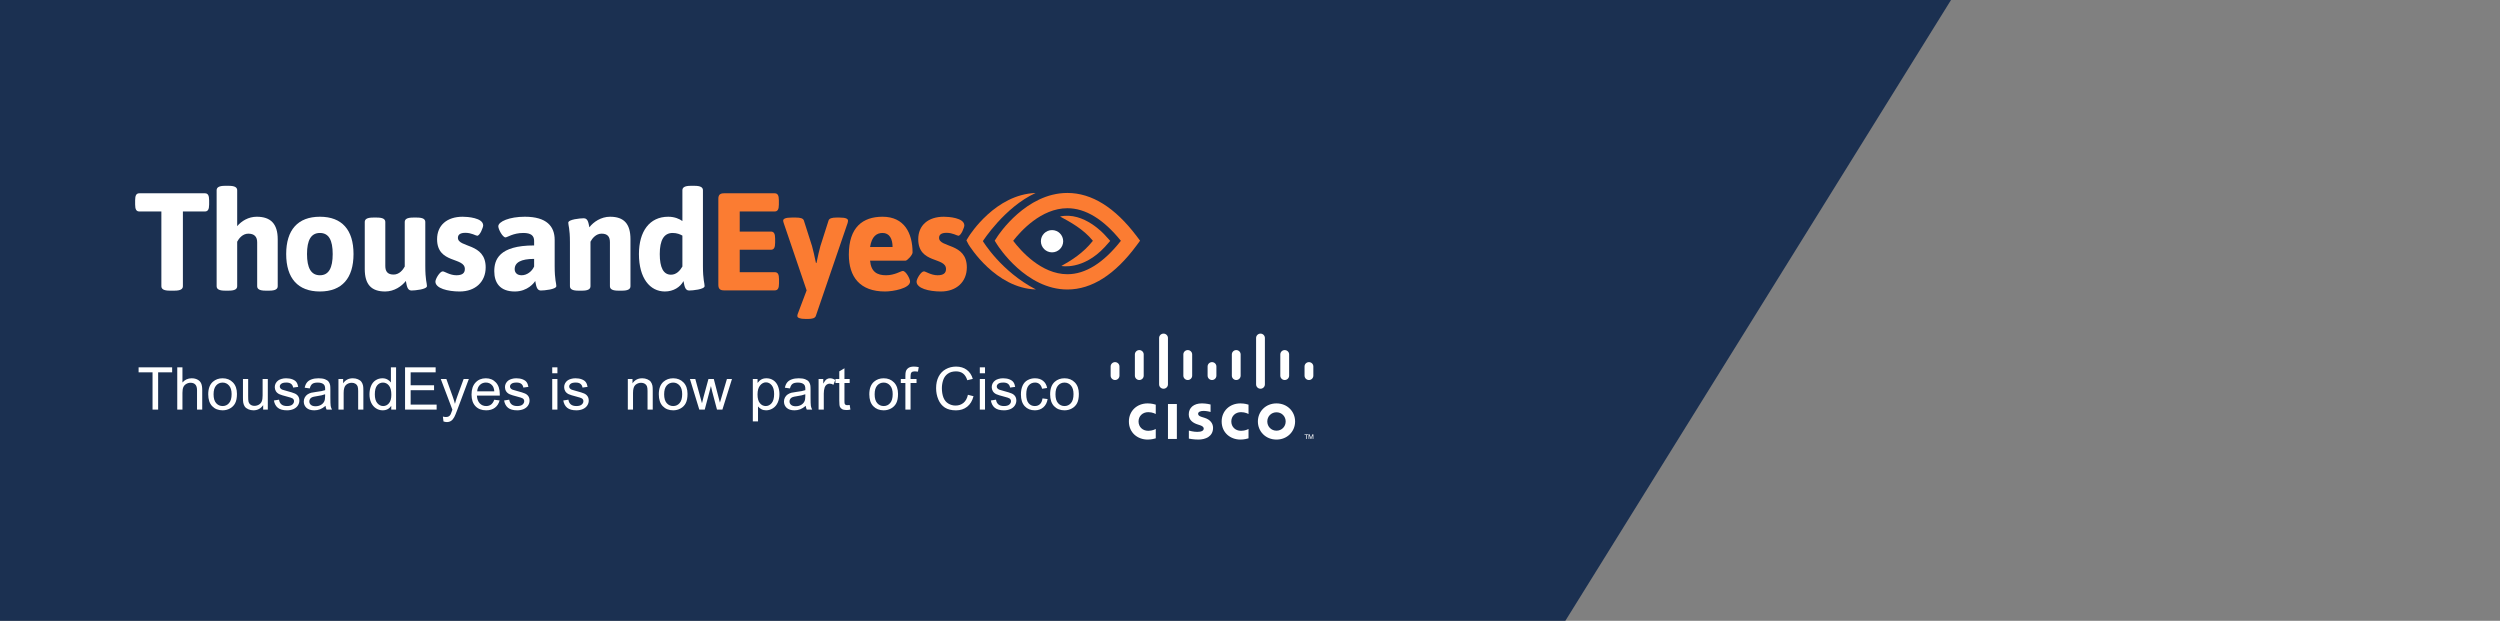 <svg width="592" height="147" viewBox="0 0 592 147" fill="none" xmlns="http://www.w3.org/2000/svg">
<rect x="0" y="0" width="592" height="147" fill="#808080" stroke="none"/>
<g clip-path="url(#clip0)">
<path d="M462 0H-10V181H349.557L462 0Z" fill="#1B3051"/>
<path fill-rule="evenodd" clip-rule="evenodd" d="M251.327 62.984C253.681 61.679 256.497 59.941 258.797 57.023C256.519 54.202 253.358 52.547 251.023 51.27C256.664 50.03 261.579 55.594 261.579 55.594L262.899 57.043L261.596 58.511C256.446 64.052 251.327 62.984 251.327 62.984" fill="#FB7C32"/>
<path fill-rule="evenodd" clip-rule="evenodd" d="M251.762 57.122C251.762 58.578 250.58 59.758 249.123 59.758C247.665 59.758 246.483 58.578 246.483 57.122C246.483 55.666 247.665 54.486 249.123 54.486C250.58 54.486 251.762 55.666 251.762 57.122" fill="white"/>
<path fill-rule="evenodd" clip-rule="evenodd" d="M239.923 57.022C241.675 59.335 246.558 64.936 252.758 64.936C257.028 64.936 261.287 62.275 265.428 57.023C261.29 51.901 257.031 49.306 252.758 49.306C246.563 49.306 241.685 54.754 239.923 57.022M252.758 68.553C242.978 68.553 236.439 58.408 236.164 57.975L235.546 56.998L236.175 56.026C236.449 55.605 242.992 45.69 252.758 45.69C258.519 45.69 264.038 49.132 269.159 55.921L269.97 56.997L269.17 58.081C264.049 65.029 258.527 68.553 252.758 68.553" fill="#FB7C32"/>
<path fill-rule="evenodd" clip-rule="evenodd" d="M245.308 68.545C235.772 68.251 229.622 58.326 229.353 57.9L228.845 56.911L229.438 55.951C229.707 55.536 235.749 46.037 245.23 45.699C237.867 49.074 232.747 57.096 232.747 57.096C232.747 57.096 237.042 64.292 245.308 68.545" fill="#FB7C32"/>
<path fill-rule="evenodd" clip-rule="evenodd" d="M218.788 64.261C219.215 64.261 220.465 65.181 222.01 65.181C223.391 65.181 224.015 64.689 224.015 63.703C224.015 60.814 217.44 62.521 217.44 56.644C217.44 53.359 219.775 51.323 223.49 51.323C224.574 51.323 228.354 51.552 228.354 53.392C228.354 53.818 227.599 55.822 226.941 55.822C226.612 55.822 225.626 55.132 224.146 55.132C223.029 55.132 222.372 55.494 222.372 56.314C222.372 58.712 228.946 57.464 228.946 63.309C228.946 66.758 226.481 69.024 222.799 69.024C219.939 69.024 217.045 68.268 217.045 66.691C217.045 66.034 218.097 64.261 218.788 64.261" fill="#FB7C32"/>
<path fill-rule="evenodd" clip-rule="evenodd" d="M170.103 47.086C170.103 46.166 170.498 45.773 171.419 45.773H183.452C184.141 45.773 184.437 46.265 184.437 47.415V48.432C184.437 49.582 184.141 50.075 183.452 50.075H175.167V54.836H182.564C183.254 54.836 183.55 55.329 183.55 56.478V57.496C183.55 58.646 183.254 59.138 182.564 59.138H175.167V64.458H183.484C184.175 64.458 184.471 64.951 184.471 66.1V67.118C184.471 68.268 184.175 68.76 183.484 68.76H171.419C170.498 68.76 170.103 68.366 170.103 67.446V47.086Z" fill="#FB7C32"/>
<path fill-rule="evenodd" clip-rule="evenodd" d="M185.587 52.833C185.521 52.604 185.454 52.406 185.454 52.242C185.454 51.782 186.079 51.52 187.46 51.52H188.513C189.466 51.52 190.189 51.684 190.354 52.21L192.293 58.285C192.523 59.04 192.918 60.846 193.214 62.258H193.345C193.642 60.846 194.036 59.008 194.266 58.285L196.205 52.21C196.37 51.684 197.093 51.52 198.047 51.52H198.835C200.216 51.52 200.808 51.782 200.808 52.242C200.808 52.406 200.775 52.604 200.709 52.833L193.181 74.836C192.983 75.362 192.293 75.525 191.34 75.525H190.781C189.434 75.525 188.808 75.263 188.808 74.836C188.808 74.671 188.842 74.475 188.939 74.244L191.011 68.76L185.587 52.833Z" fill="#FB7C32"/>
<path fill-rule="evenodd" clip-rule="evenodd" d="M211.36 58.482C211.36 56.578 210.637 55.165 208.993 55.165C207.612 55.165 206.429 55.953 206.035 58.482H211.36ZM208.993 51.322C214.154 51.322 216.095 55.231 216.095 59.796C216.095 60.354 214.845 61.733 214.418 61.733H206.035C206.264 64.36 207.679 65.181 209.815 65.181C211.887 65.181 213.332 64.163 213.793 64.163C214.516 64.163 215.503 66.002 215.503 66.659C215.503 68.3 211.426 69.024 209.585 69.024C203.634 69.024 201.005 65.575 201.005 60.288C201.005 53.819 204.292 51.322 208.993 51.322V51.322Z" fill="#FB7C32"/>
<path fill-rule="evenodd" clip-rule="evenodd" d="M161.591 63.112V55.79C161.065 55.493 160.309 55.165 159.289 55.165C157.218 55.165 156.232 56.873 156.232 60.157C156.232 63.342 157.086 65.05 158.894 65.05C160.144 65.05 160.998 64.13 161.591 63.112M151.3 60.157C151.3 54.804 153.799 51.323 158.237 51.323C159.782 51.323 160.9 51.848 161.591 52.341V45.05C161.591 44.361 162.182 44.001 163.562 44.001H164.483C165.864 44.001 166.456 44.361 166.456 45.05V62.98C166.456 66.364 166.851 67.053 166.851 67.743C166.851 68.531 163.99 68.794 163.168 68.794C162.116 68.794 162.05 67.415 161.853 66.56C161.097 67.973 159.486 69.023 157.448 69.023C153.898 69.023 151.3 65.871 151.3 60.157" fill="white"/>
<path fill-rule="evenodd" clip-rule="evenodd" d="M134.961 57.365C134.961 54.081 134.567 53.391 134.567 52.736C134.567 51.947 137.428 51.684 138.249 51.684C139.301 51.684 139.367 52.997 139.564 53.819C140.518 52.571 142.326 51.323 144.463 51.323C147.75 51.323 149.295 52.997 149.295 56.643V67.776C149.295 68.465 148.703 68.827 147.322 68.827H146.403C145.022 68.827 144.43 68.465 144.43 67.776V57.365C144.43 56.084 143.904 55.329 142.458 55.329C141.109 55.329 140.222 56.478 139.827 57.234V67.776C139.827 68.465 139.235 68.827 137.854 68.827H136.934C135.554 68.827 134.961 68.465 134.961 67.776V57.365Z" fill="white"/>
<path fill-rule="evenodd" clip-rule="evenodd" d="M123.522 65.181C124.77 65.181 125.955 64.294 126.48 63.113V61.306C123.357 61.306 121.878 62.159 121.878 63.736C121.878 64.557 122.437 65.181 123.522 65.181M126.48 58.121V57.037C126.48 55.789 125.725 55.165 123.916 55.165C121.517 55.165 120.102 56.216 119.708 56.216C119.018 56.216 117.998 54.279 117.998 53.588C117.998 52.472 120.629 51.322 124.278 51.322C129.473 51.322 131.346 53.622 131.346 56.807V62.98C131.346 66.363 131.741 67.053 131.741 67.742C131.741 68.53 128.881 68.793 128.059 68.793C127.007 68.793 126.941 67.414 126.743 66.527C126.513 66.954 124.935 69.024 121.911 69.024C118.36 69.024 117.045 66.921 117.045 64.229C117.045 61.536 118.13 58.121 126.48 58.121" fill="white"/>
<path fill-rule="evenodd" clip-rule="evenodd" d="M104.85 64.261C105.278 64.261 106.526 65.181 108.071 65.181C109.452 65.181 110.077 64.689 110.077 63.703C110.077 60.814 103.502 62.521 103.502 56.644C103.502 53.359 105.836 51.323 109.551 51.323C110.635 51.323 114.417 51.552 114.417 53.392C114.417 53.818 113.66 55.822 113.003 55.822C112.674 55.822 111.687 55.132 110.209 55.132C109.09 55.132 108.434 55.494 108.434 56.314C108.434 58.712 115.008 57.464 115.008 63.309C115.008 66.758 112.543 69.024 108.86 69.024C106.001 69.024 103.107 68.268 103.107 66.691C103.107 66.034 104.159 64.261 104.85 64.261" fill="white"/>
<path fill-rule="evenodd" clip-rule="evenodd" d="M86.375 52.571C86.375 51.88 86.967 51.52 88.348 51.52H89.267C90.648 51.52 91.24 51.88 91.24 52.571V62.98C91.24 64.261 91.766 65.017 93.213 65.017C94.561 65.017 95.448 63.867 95.843 63.112V52.571C95.843 51.88 96.435 51.52 97.816 51.52H98.736C100.117 51.52 100.709 51.88 100.709 52.571V62.98C100.709 66.363 101.103 67.053 101.103 67.742C101.103 68.53 98.244 68.793 97.42 68.793C96.37 68.793 96.303 67.414 96.106 66.527C95.153 67.775 93.344 69.024 91.207 69.024C87.92 69.024 86.375 67.348 86.375 63.703V52.571Z" fill="white"/>
<path fill-rule="evenodd" clip-rule="evenodd" d="M78.782 60.157C78.782 56.873 77.861 55.166 75.757 55.166C73.653 55.166 72.7 56.873 72.7 60.157C72.7 63.44 73.653 65.181 75.757 65.181C77.861 65.181 78.782 63.44 78.782 60.157M75.757 51.323C80.985 51.323 83.713 54.442 83.713 60.157C83.713 65.871 80.985 69.024 75.757 69.024C70.53 69.024 67.769 65.871 67.769 60.157C67.769 54.442 70.53 51.323 75.757 51.323" fill="white"/>
<path fill-rule="evenodd" clip-rule="evenodd" d="M51.299 45.051C51.299 44.362 51.891 44 53.272 44H54.192C55.573 44 56.165 44.362 56.165 45.051V53.556C57.184 52.341 58.828 51.323 60.801 51.323C64.088 51.323 65.764 52.998 65.764 56.644V67.776C65.764 68.465 65.172 68.826 63.792 68.826H62.871C61.491 68.826 60.898 68.465 60.898 67.776V57.365C60.898 56.084 60.242 55.33 58.794 55.33C57.447 55.33 56.559 56.479 56.165 57.234V67.776C56.165 68.465 55.573 68.826 54.192 68.826H53.272C51.891 68.826 51.299 68.465 51.299 67.776V45.051Z" fill="white"/>
<path fill-rule="evenodd" clip-rule="evenodd" d="M38.213 50.075H32.986C32.295 50.075 32 49.582 32 48.432V47.415C32 46.265 32.295 45.773 32.986 45.773H48.536C49.227 45.773 49.522 46.265 49.522 47.415V48.432C49.522 49.582 49.227 50.075 48.536 50.075H43.309V67.775C43.309 68.464 42.718 68.826 41.337 68.826H40.186C38.805 68.826 38.213 68.464 38.213 67.775V50.075Z" fill="white"/>
<path d="M36.122 97V88.161H32.82V86.978H40.764V88.161H37.448V97H36.122ZM41.974 97V86.978H43.204V90.574C43.778 89.909 44.503 89.576 45.378 89.576C45.916 89.576 46.383 89.683 46.779 89.897C47.176 90.107 47.458 90.399 47.627 90.772C47.8 91.146 47.887 91.689 47.887 92.399V97H46.656V92.399C46.656 91.784 46.522 91.338 46.253 91.06C45.989 90.777 45.613 90.636 45.125 90.636C44.76 90.636 44.416 90.731 44.093 90.923C43.774 91.11 43.546 91.365 43.409 91.689C43.273 92.012 43.204 92.459 43.204 93.028V97H41.974ZM49.309 93.37C49.309 92.026 49.682 91.03 50.43 90.383C51.054 89.845 51.815 89.576 52.713 89.576C53.711 89.576 54.527 89.904 55.16 90.561C55.794 91.212 56.11 92.115 56.11 93.268C56.11 94.202 55.969 94.938 55.687 95.476C55.408 96.009 55.001 96.424 54.463 96.72C53.93 97.016 53.346 97.164 52.713 97.164C51.697 97.164 50.874 96.838 50.245 96.186C49.621 95.535 49.309 94.596 49.309 93.37ZM50.573 93.37C50.573 94.3 50.776 94.997 51.182 95.462C51.587 95.922 52.098 96.152 52.713 96.152C53.324 96.152 53.832 95.92 54.237 95.455C54.643 94.99 54.846 94.282 54.846 93.329C54.846 92.431 54.641 91.752 54.23 91.292C53.825 90.827 53.319 90.595 52.713 90.595C52.098 90.595 51.587 90.825 51.182 91.285C50.776 91.745 50.573 92.44 50.573 93.37ZM62.317 97V95.934C61.752 96.754 60.984 97.164 60.014 97.164C59.585 97.164 59.184 97.082 58.81 96.918C58.441 96.754 58.166 96.549 57.983 96.303C57.806 96.052 57.68 95.747 57.607 95.387C57.557 95.145 57.532 94.762 57.532 94.238V89.74H58.763V93.767C58.763 94.409 58.788 94.842 58.838 95.065C58.915 95.389 59.079 95.644 59.33 95.831C59.581 96.013 59.891 96.105 60.26 96.105C60.629 96.105 60.975 96.011 61.299 95.824C61.622 95.633 61.85 95.375 61.982 95.052C62.119 94.724 62.188 94.25 62.188 93.63V89.74H63.418V97H62.317ZM64.86 94.833L66.077 94.642C66.145 95.129 66.335 95.503 66.644 95.763C66.959 96.022 67.397 96.152 67.957 96.152C68.522 96.152 68.941 96.038 69.215 95.811C69.488 95.578 69.625 95.307 69.625 94.997C69.625 94.719 69.504 94.5 69.263 94.341C69.094 94.231 68.675 94.092 68.005 93.924C67.103 93.696 66.476 93.5 66.125 93.336C65.779 93.167 65.514 92.937 65.332 92.645C65.154 92.349 65.065 92.023 65.065 91.668C65.065 91.344 65.138 91.046 65.284 90.772C65.435 90.495 65.637 90.264 65.893 90.082C66.084 89.941 66.344 89.822 66.672 89.727C67.005 89.626 67.36 89.576 67.738 89.576C68.308 89.576 68.807 89.658 69.235 89.822C69.668 89.986 69.987 90.21 70.192 90.492C70.397 90.77 70.539 91.144 70.616 91.613L69.413 91.777C69.358 91.404 69.199 91.112 68.935 90.902C68.675 90.693 68.306 90.588 67.827 90.588C67.262 90.588 66.859 90.681 66.617 90.868C66.376 91.055 66.255 91.274 66.255 91.524C66.255 91.684 66.305 91.828 66.405 91.955C66.505 92.087 66.663 92.197 66.877 92.283C67 92.329 67.362 92.434 67.964 92.598C68.834 92.83 69.44 93.022 69.782 93.172C70.129 93.318 70.4 93.532 70.596 93.814C70.792 94.097 70.89 94.448 70.89 94.867C70.89 95.277 70.769 95.665 70.527 96.029C70.29 96.389 69.946 96.67 69.495 96.87C69.044 97.066 68.534 97.164 67.964 97.164C67.02 97.164 66.3 96.968 65.804 96.576C65.311 96.184 64.997 95.603 64.86 94.833ZM77.09 96.105C76.634 96.492 76.194 96.765 75.77 96.925C75.351 97.084 74.9 97.164 74.417 97.164C73.62 97.164 73.007 96.97 72.578 96.583C72.15 96.191 71.936 95.692 71.936 95.086C71.936 94.731 72.015 94.407 72.175 94.115C72.339 93.819 72.551 93.582 72.811 93.404C73.075 93.227 73.371 93.092 73.699 93.001C73.941 92.937 74.305 92.876 74.793 92.816C75.787 92.698 76.518 92.557 76.987 92.393C76.992 92.224 76.994 92.117 76.994 92.071C76.994 91.57 76.878 91.217 76.645 91.012C76.331 90.734 75.864 90.595 75.244 90.595C74.665 90.595 74.237 90.697 73.959 90.902C73.686 91.103 73.483 91.461 73.351 91.976L72.147 91.811C72.257 91.296 72.437 90.882 72.688 90.567C72.938 90.248 73.3 90.005 73.774 89.836C74.248 89.663 74.797 89.576 75.422 89.576C76.042 89.576 76.545 89.649 76.933 89.795C77.32 89.941 77.605 90.125 77.787 90.349C77.969 90.567 78.097 90.845 78.17 91.183C78.211 91.392 78.231 91.77 78.231 92.317V93.958C78.231 95.102 78.257 95.826 78.307 96.132C78.361 96.433 78.466 96.722 78.621 97H77.336C77.208 96.745 77.126 96.446 77.09 96.105ZM76.987 93.356C76.541 93.539 75.871 93.694 74.978 93.821C74.472 93.894 74.114 93.976 73.904 94.067C73.695 94.159 73.533 94.293 73.419 94.471C73.305 94.644 73.248 94.838 73.248 95.052C73.248 95.38 73.371 95.653 73.617 95.872C73.868 96.091 74.232 96.2 74.711 96.2C75.185 96.2 75.606 96.098 75.976 95.893C76.345 95.683 76.616 95.398 76.789 95.038C76.921 94.76 76.987 94.35 76.987 93.808V93.356ZM80.145 97V89.74H81.253V90.772C81.786 89.975 82.556 89.576 83.564 89.576C84.001 89.576 84.402 89.656 84.767 89.815C85.136 89.97 85.412 90.175 85.594 90.431C85.776 90.686 85.904 90.989 85.977 91.34C86.022 91.568 86.045 91.966 86.045 92.536V97H84.814V92.584C84.814 92.083 84.767 91.709 84.671 91.463C84.575 91.212 84.404 91.014 84.158 90.868C83.917 90.718 83.632 90.643 83.304 90.643C82.78 90.643 82.326 90.809 81.943 91.142C81.565 91.474 81.376 92.106 81.376 93.035V97H80.145ZM92.648 97V96.084C92.188 96.804 91.511 97.164 90.618 97.164C90.039 97.164 89.506 97.005 89.019 96.686C88.535 96.367 88.159 95.922 87.891 95.353C87.626 94.778 87.494 94.12 87.494 93.377C87.494 92.652 87.615 91.996 87.856 91.408C88.098 90.816 88.46 90.362 88.943 90.048C89.426 89.733 89.966 89.576 90.564 89.576C91.001 89.576 91.391 89.67 91.732 89.856C92.074 90.039 92.352 90.278 92.566 90.574V86.978H93.79V97H92.648ZM88.759 93.377C88.759 94.307 88.955 95.002 89.347 95.462C89.739 95.922 90.201 96.152 90.734 96.152C91.272 96.152 91.728 95.934 92.102 95.496C92.48 95.054 92.669 94.382 92.669 93.48C92.669 92.486 92.478 91.757 92.095 91.292C91.712 90.827 91.24 90.595 90.68 90.595C90.133 90.595 89.675 90.818 89.306 91.265C88.941 91.711 88.759 92.415 88.759 93.377ZM95.916 97V86.978H103.162V88.161H97.242V91.231H102.786V92.406H97.242V95.817H103.395V97H95.916ZM105.015 99.796L104.878 98.641C105.147 98.713 105.382 98.75 105.582 98.75C105.855 98.75 106.074 98.704 106.238 98.613C106.402 98.522 106.537 98.394 106.642 98.231C106.719 98.107 106.844 97.802 107.018 97.314C107.04 97.246 107.077 97.146 107.127 97.014L104.372 89.74H105.698L107.209 93.944C107.405 94.478 107.58 95.038 107.735 95.626C107.877 95.061 108.045 94.509 108.241 93.972L109.793 89.74H111.023L108.262 97.123C107.965 97.921 107.735 98.47 107.571 98.77C107.353 99.176 107.102 99.472 106.819 99.659C106.537 99.851 106.2 99.946 105.808 99.946C105.571 99.946 105.306 99.896 105.015 99.796ZM117.039 94.662L118.311 94.819C118.11 95.562 117.739 96.139 117.196 96.549C116.654 96.959 115.961 97.164 115.118 97.164C114.056 97.164 113.213 96.838 112.589 96.186C111.969 95.53 111.659 94.612 111.659 93.432C111.659 92.21 111.974 91.262 112.603 90.588C113.231 89.913 114.047 89.576 115.05 89.576C116.021 89.576 116.813 89.907 117.429 90.567C118.044 91.228 118.352 92.158 118.352 93.356C118.352 93.429 118.349 93.539 118.345 93.685H112.931C112.976 94.482 113.202 95.093 113.607 95.517C114.013 95.94 114.519 96.152 115.125 96.152C115.576 96.152 115.961 96.034 116.28 95.797C116.599 95.56 116.852 95.182 117.039 94.662ZM112.999 92.673H117.053C116.998 92.062 116.843 91.604 116.588 91.299C116.196 90.825 115.688 90.588 115.063 90.588C114.498 90.588 114.022 90.777 113.635 91.155C113.252 91.534 113.04 92.039 112.999 92.673ZM119.37 94.833L120.587 94.642C120.655 95.129 120.844 95.503 121.154 95.763C121.469 96.022 121.906 96.152 122.467 96.152C123.032 96.152 123.451 96.038 123.725 95.811C123.998 95.578 124.135 95.307 124.135 94.997C124.135 94.719 124.014 94.5 123.772 94.341C123.604 94.231 123.185 94.092 122.515 93.924C121.612 93.696 120.986 93.5 120.635 93.336C120.288 93.167 120.024 92.937 119.842 92.645C119.664 92.349 119.575 92.023 119.575 91.668C119.575 91.344 119.648 91.046 119.794 90.772C119.944 90.495 120.147 90.264 120.402 90.082C120.594 89.941 120.854 89.822 121.182 89.727C121.514 89.626 121.87 89.576 122.248 89.576C122.818 89.576 123.317 89.658 123.745 89.822C124.178 89.986 124.497 90.21 124.702 90.492C124.907 90.77 125.049 91.144 125.126 91.613L123.923 91.777C123.868 91.404 123.709 91.112 123.444 90.902C123.185 90.693 122.815 90.588 122.337 90.588C121.772 90.588 121.368 90.681 121.127 90.868C120.885 91.055 120.765 91.274 120.765 91.524C120.765 91.684 120.815 91.828 120.915 91.955C121.015 92.087 121.173 92.197 121.387 92.283C121.51 92.329 121.872 92.434 122.474 92.598C123.344 92.83 123.95 93.022 124.292 93.172C124.638 93.318 124.91 93.532 125.105 93.814C125.301 94.097 125.399 94.448 125.399 94.867C125.399 95.277 125.279 95.665 125.037 96.029C124.8 96.389 124.456 96.67 124.005 96.87C123.554 97.066 123.043 97.164 122.474 97.164C121.53 97.164 120.81 96.968 120.313 96.576C119.821 96.184 119.507 95.603 119.37 94.833ZM130.766 88.394V86.978H131.996V88.394H130.766ZM130.766 97V89.74H131.996V97H130.766ZM133.384 94.833L134.601 94.642C134.669 95.129 134.858 95.503 135.168 95.763C135.482 96.022 135.92 96.152 136.48 96.152C137.046 96.152 137.465 96.038 137.738 95.811C138.012 95.578 138.148 95.307 138.148 94.997C138.148 94.719 138.028 94.5 137.786 94.341C137.618 94.231 137.198 94.092 136.528 93.924C135.626 93.696 134.999 93.5 134.648 93.336C134.302 93.167 134.038 92.937 133.855 92.645C133.678 92.349 133.589 92.023 133.589 91.668C133.589 91.344 133.662 91.046 133.808 90.772C133.958 90.495 134.161 90.264 134.416 90.082C134.607 89.941 134.867 89.822 135.195 89.727C135.528 89.626 135.883 89.576 136.262 89.576C136.831 89.576 137.33 89.658 137.759 89.822C138.192 89.986 138.511 90.21 138.716 90.492C138.921 90.77 139.062 91.144 139.14 91.613L137.937 91.777C137.882 91.404 137.722 91.112 137.458 90.902C137.198 90.693 136.829 90.588 136.351 90.588C135.785 90.588 135.382 90.681 135.141 90.868C134.899 91.055 134.778 91.274 134.778 91.524C134.778 91.684 134.828 91.828 134.929 91.955C135.029 92.087 135.186 92.197 135.4 92.283C135.523 92.329 135.886 92.434 136.487 92.598C137.358 92.83 137.964 93.022 138.306 93.172C138.652 93.318 138.923 93.532 139.119 93.814C139.315 94.097 139.413 94.448 139.413 94.867C139.413 95.277 139.292 95.665 139.051 96.029C138.814 96.389 138.47 96.67 138.019 96.87C137.567 97.066 137.057 97.164 136.487 97.164C135.544 97.164 134.824 96.968 134.327 96.576C133.835 96.184 133.521 95.603 133.384 94.833ZM148.669 97V89.74H149.776V90.772C150.31 89.975 151.08 89.576 152.087 89.576C152.524 89.576 152.925 89.656 153.29 89.815C153.659 89.97 153.935 90.175 154.117 90.431C154.299 90.686 154.427 90.989 154.5 91.34C154.546 91.568 154.568 91.966 154.568 92.536V97H153.338V92.584C153.338 92.083 153.29 91.709 153.194 91.463C153.099 91.212 152.928 91.014 152.682 90.868C152.44 90.718 152.155 90.643 151.827 90.643C151.303 90.643 150.85 90.809 150.467 91.142C150.089 91.474 149.899 92.106 149.899 93.035V97H148.669ZM156.004 93.37C156.004 92.026 156.378 91.03 157.125 90.383C157.749 89.845 158.51 89.576 159.408 89.576C160.406 89.576 161.222 89.904 161.855 90.561C162.489 91.212 162.806 92.115 162.806 93.268C162.806 94.202 162.664 94.938 162.382 95.476C162.104 96.009 161.696 96.424 161.158 96.72C160.625 97.016 160.042 97.164 159.408 97.164C158.392 97.164 157.569 96.838 156.94 96.186C156.316 95.535 156.004 94.596 156.004 93.37ZM157.269 93.37C157.269 94.3 157.471 94.997 157.877 95.462C158.283 95.922 158.793 96.152 159.408 96.152C160.019 96.152 160.527 95.92 160.933 95.455C161.338 94.99 161.541 94.282 161.541 93.329C161.541 92.431 161.336 91.752 160.926 91.292C160.52 90.827 160.014 90.595 159.408 90.595C158.793 90.595 158.283 90.825 157.877 91.285C157.471 91.745 157.269 92.44 157.269 93.37ZM165.595 97L163.373 89.74H164.645L165.8 93.931L166.23 95.489C166.249 95.412 166.374 94.913 166.606 93.992L167.762 89.74H169.026L170.113 93.951L170.476 95.339L170.893 93.938L172.137 89.74H173.333L171.063 97H169.785L168.63 92.652L168.35 91.415L166.88 97H165.595ZM178.269 99.782V89.74H179.39V90.684C179.654 90.314 179.952 90.039 180.285 89.856C180.618 89.67 181.021 89.576 181.495 89.576C182.115 89.576 182.662 89.736 183.136 90.055C183.61 90.374 183.967 90.825 184.209 91.408C184.451 91.987 184.571 92.623 184.571 93.315C184.571 94.058 184.437 94.728 184.168 95.325C183.904 95.918 183.516 96.373 183.006 96.692C182.5 97.007 181.967 97.164 181.406 97.164C180.996 97.164 180.627 97.078 180.299 96.904C179.975 96.731 179.709 96.512 179.499 96.248V99.782H178.269ZM179.383 93.411C179.383 94.345 179.572 95.036 179.95 95.482C180.328 95.929 180.786 96.152 181.324 96.152C181.871 96.152 182.338 95.922 182.726 95.462C183.118 94.997 183.313 94.279 183.313 93.309C183.313 92.383 183.122 91.691 182.739 91.231C182.361 90.77 181.908 90.54 181.379 90.54C180.855 90.54 180.39 90.786 179.984 91.278C179.583 91.766 179.383 92.477 179.383 93.411ZM190.799 96.105C190.343 96.492 189.903 96.765 189.479 96.925C189.06 97.084 188.609 97.164 188.126 97.164C187.328 97.164 186.715 96.97 186.287 96.583C185.859 96.191 185.645 95.692 185.645 95.086C185.645 94.731 185.724 94.407 185.884 94.115C186.048 93.819 186.26 93.582 186.52 93.404C186.784 93.227 187.08 93.092 187.408 93.001C187.65 92.937 188.014 92.876 188.502 92.816C189.495 92.698 190.227 92.557 190.696 92.393C190.701 92.224 190.703 92.117 190.703 92.071C190.703 91.57 190.587 91.217 190.354 91.012C190.04 90.734 189.573 90.595 188.953 90.595C188.374 90.595 187.946 90.697 187.668 90.902C187.395 91.103 187.192 91.461 187.06 91.976L185.856 91.811C185.966 91.296 186.146 90.882 186.396 90.567C186.647 90.248 187.009 90.005 187.483 89.836C187.957 89.663 188.507 89.576 189.131 89.576C189.751 89.576 190.254 89.649 190.642 89.795C191.029 89.941 191.314 90.125 191.496 90.349C191.678 90.567 191.806 90.845 191.879 91.183C191.92 91.392 191.94 91.77 191.94 92.317V93.958C191.94 95.102 191.965 95.826 192.016 96.132C192.07 96.433 192.175 96.722 192.33 97H191.045C190.917 96.745 190.835 96.446 190.799 96.105ZM190.696 93.356C190.25 93.539 189.58 93.694 188.687 93.821C188.181 93.894 187.823 93.976 187.613 94.067C187.404 94.159 187.242 94.293 187.128 94.471C187.014 94.644 186.957 94.838 186.957 95.052C186.957 95.38 187.08 95.653 187.326 95.872C187.577 96.091 187.941 96.2 188.42 96.2C188.894 96.2 189.315 96.098 189.685 95.893C190.054 95.683 190.325 95.398 190.498 95.038C190.63 94.76 190.696 94.35 190.696 93.808V93.356ZM193.841 97V89.74H194.948V90.841C195.231 90.326 195.491 89.986 195.728 89.822C195.969 89.658 196.233 89.576 196.521 89.576C196.935 89.576 197.357 89.708 197.785 89.973L197.361 91.114C197.061 90.936 196.76 90.848 196.459 90.848C196.19 90.848 195.949 90.93 195.734 91.094C195.52 91.253 195.368 91.477 195.276 91.764C195.14 92.201 195.071 92.68 195.071 93.199V97H193.841ZM201.203 95.899L201.381 96.986C201.035 97.059 200.725 97.096 200.451 97.096C200.005 97.096 199.658 97.025 199.412 96.884C199.166 96.743 198.993 96.558 198.893 96.33C198.792 96.098 198.742 95.612 198.742 94.874V90.697H197.84V89.74H198.742V87.942L199.966 87.204V89.74H201.203V90.697H199.966V94.942C199.966 95.293 199.986 95.519 200.027 95.619C200.073 95.719 200.144 95.799 200.239 95.858C200.34 95.918 200.481 95.947 200.663 95.947C200.8 95.947 200.98 95.931 201.203 95.899ZM205.852 93.37C205.852 92.026 206.225 91.03 206.973 90.383C207.597 89.845 208.358 89.576 209.256 89.576C210.254 89.576 211.07 89.904 211.703 90.561C212.337 91.212 212.653 92.115 212.653 93.268C212.653 94.202 212.512 94.938 212.229 95.476C211.951 96.009 211.544 96.424 211.006 96.72C210.473 97.016 209.889 97.164 209.256 97.164C208.24 97.164 207.417 96.838 206.788 96.186C206.164 95.535 205.852 94.596 205.852 93.37ZM207.116 93.37C207.116 94.3 207.319 94.997 207.725 95.462C208.13 95.922 208.641 96.152 209.256 96.152C209.867 96.152 210.375 95.92 210.78 95.455C211.186 94.99 211.389 94.282 211.389 93.329C211.389 92.431 211.184 91.752 210.773 91.292C210.368 90.827 209.862 90.595 209.256 90.595C208.641 90.595 208.13 90.825 207.725 91.285C207.319 91.745 207.116 92.44 207.116 93.37ZM214.396 97V90.697H213.31V89.74H214.396V88.968C214.396 88.48 214.44 88.118 214.526 87.881C214.645 87.562 214.852 87.304 215.148 87.108C215.449 86.908 215.868 86.808 216.406 86.808C216.753 86.808 217.135 86.849 217.555 86.931L217.37 88.004C217.115 87.958 216.873 87.936 216.646 87.936C216.272 87.936 216.007 88.015 215.853 88.175C215.698 88.334 215.62 88.633 215.62 89.07V89.74H217.035V90.697H215.62V97H214.396ZM229.203 93.486L230.529 93.821C230.251 94.91 229.75 95.742 229.025 96.316C228.305 96.886 227.424 97.171 226.38 97.171C225.3 97.171 224.42 96.952 223.741 96.515C223.067 96.073 222.552 95.435 222.196 94.601C221.845 93.767 221.67 92.871 221.67 91.914C221.67 90.87 221.868 89.961 222.265 89.186C222.666 88.407 223.233 87.817 223.967 87.416C224.705 87.01 225.516 86.808 226.4 86.808C227.403 86.808 228.246 87.063 228.93 87.573C229.613 88.084 230.09 88.801 230.358 89.727L229.053 90.034C228.82 89.305 228.483 88.774 228.041 88.441C227.599 88.109 227.043 87.942 226.373 87.942C225.603 87.942 224.958 88.127 224.438 88.496C223.924 88.865 223.561 89.362 223.352 89.986C223.142 90.606 223.037 91.246 223.037 91.907C223.037 92.759 223.16 93.505 223.406 94.143C223.657 94.776 224.044 95.25 224.568 95.564C225.092 95.879 225.66 96.036 226.271 96.036C227.013 96.036 227.642 95.822 228.157 95.394C228.672 94.965 229.021 94.329 229.203 93.486ZM232.02 88.394V86.978H233.25V88.394H232.02ZM232.02 97V89.74H233.25V97H232.02ZM234.638 94.833L235.854 94.642C235.923 95.129 236.112 95.503 236.422 95.763C236.736 96.022 237.174 96.152 237.734 96.152C238.299 96.152 238.719 96.038 238.992 95.811C239.266 95.578 239.402 95.307 239.402 94.997C239.402 94.719 239.282 94.5 239.04 94.341C238.871 94.231 238.452 94.092 237.782 93.924C236.88 93.696 236.253 93.5 235.902 93.336C235.556 93.167 235.292 92.937 235.109 92.645C234.932 92.349 234.843 92.023 234.843 91.668C234.843 91.344 234.916 91.046 235.062 90.772C235.212 90.495 235.415 90.264 235.67 90.082C235.861 89.941 236.121 89.822 236.449 89.727C236.782 89.626 237.137 89.576 237.516 89.576C238.085 89.576 238.584 89.658 239.013 89.822C239.446 89.986 239.765 90.21 239.97 90.492C240.175 90.77 240.316 91.144 240.394 91.613L239.19 91.777C239.136 91.404 238.976 91.112 238.712 90.902C238.452 90.693 238.083 90.588 237.604 90.588C237.039 90.588 236.636 90.681 236.395 90.868C236.153 91.055 236.032 91.274 236.032 91.524C236.032 91.684 236.082 91.828 236.183 91.955C236.283 92.087 236.44 92.197 236.654 92.283C236.777 92.329 237.14 92.434 237.741 92.598C238.612 92.83 239.218 93.022 239.56 93.172C239.906 93.318 240.177 93.532 240.373 93.814C240.569 94.097 240.667 94.448 240.667 94.867C240.667 95.277 240.546 95.665 240.305 96.029C240.068 96.389 239.724 96.67 239.272 96.87C238.821 97.066 238.311 97.164 237.741 97.164C236.798 97.164 236.078 96.968 235.581 96.576C235.089 96.184 234.774 95.603 234.638 94.833ZM246.867 94.341L248.077 94.498C247.945 95.332 247.605 95.986 247.059 96.46C246.516 96.929 245.849 97.164 245.056 97.164C244.062 97.164 243.262 96.841 242.656 96.193C242.055 95.542 241.754 94.61 241.754 93.397C241.754 92.614 241.884 91.928 242.144 91.34C242.403 90.752 242.798 90.312 243.326 90.02C243.859 89.724 244.438 89.576 245.062 89.576C245.851 89.576 246.496 89.777 246.997 90.178C247.498 90.574 247.82 91.139 247.961 91.873L246.765 92.058C246.651 91.57 246.448 91.203 246.156 90.957C245.869 90.711 245.521 90.588 245.11 90.588C244.491 90.588 243.987 90.811 243.6 91.258C243.212 91.7 243.019 92.402 243.019 93.363C243.019 94.338 243.205 95.047 243.579 95.489C243.953 95.931 244.44 96.152 245.042 96.152C245.525 96.152 245.928 96.004 246.252 95.708C246.576 95.412 246.781 94.956 246.867 94.341ZM248.672 93.37C248.672 92.026 249.046 91.03 249.793 90.383C250.417 89.845 251.178 89.576 252.076 89.576C253.074 89.576 253.89 89.904 254.523 90.561C255.157 91.212 255.474 92.115 255.474 93.268C255.474 94.202 255.332 94.938 255.05 95.476C254.772 96.009 254.364 96.424 253.826 96.72C253.293 97.016 252.71 97.164 252.076 97.164C251.06 97.164 250.237 96.838 249.608 96.186C248.984 95.535 248.672 94.596 248.672 93.37ZM249.937 93.37C249.937 94.3 250.139 94.997 250.545 95.462C250.951 95.922 251.461 96.152 252.076 96.152C252.687 96.152 253.195 95.92 253.601 95.455C254.006 94.99 254.209 94.282 254.209 93.329C254.209 92.431 254.004 91.752 253.594 91.292C253.188 90.827 252.682 90.595 252.076 90.595C251.461 90.595 250.951 90.825 250.545 91.285C250.139 91.745 249.937 92.44 249.937 93.37Z" fill="white"/>
<g clip-path="url(#clip1)">
<path d="M309.795 102.855V102.983H309.423V103.944H309.27V102.983H308.898V102.855H309.795Z" fill="white"/>
<path d="M309.875 102.855H310.113L310.44 103.747H310.448L310.767 102.855H311V103.944H310.843V103.051H310.839L310.502 103.944H310.36L310.036 103.051H310.028V103.944H309.875V102.855Z" fill="white"/>
<path d="M278.68 95.672H276.574V103.944H278.68V95.672Z" fill="white"/>
<path d="M295.65 98.043C295.565 97.998 294.888 97.599 293.879 97.599C292.521 97.599 291.574 98.54 291.574 99.806C291.574 101.036 292.48 102.015 293.879 102.015C294.869 102.015 295.56 101.626 295.65 101.576V103.796C295.385 103.869 294.669 104.091 293.731 104.091C291.365 104.091 289.29 102.472 289.29 99.806C289.29 97.336 291.168 95.525 293.731 95.525C294.722 95.525 295.452 95.763 295.65 95.822V98.043Z" fill="white"/>
<path d="M273.684 98.043C273.598 97.998 272.922 97.599 271.913 97.599C270.551 97.599 269.607 98.54 269.607 99.806C269.607 101.036 270.511 102.015 271.913 102.015C272.904 102.015 273.59 101.626 273.684 101.576V103.796C273.42 103.869 272.702 104.091 271.761 104.091C269.397 104.091 267.322 102.472 267.322 99.806C267.322 97.336 269.202 95.525 271.761 95.525C272.752 95.525 273.483 95.763 273.684 95.822V98.043Z" fill="white"/>
<path d="M306.679 99.806C306.679 102.173 304.837 104.091 302.274 104.091C299.705 104.091 297.868 102.173 297.868 99.806C297.868 97.444 299.705 95.525 302.274 95.525C304.838 95.525 306.679 97.444 306.679 99.806ZM302.274 97.631C301.023 97.631 300.095 98.605 300.095 99.806C300.095 101.009 301.023 101.984 302.274 101.984C303.52 101.984 304.448 101.01 304.448 99.806C304.448 98.606 303.52 97.631 302.274 97.631Z" fill="white"/>
<path d="M286.663 97.551C286.632 97.542 285.744 97.299 285.019 97.299C284.171 97.299 283.714 97.579 283.714 97.976C283.714 98.481 284.332 98.656 284.678 98.766L285.26 98.949C286.628 99.379 287.251 100.307 287.251 101.313C287.251 103.392 285.408 104.09 283.794 104.09C282.674 104.09 281.626 103.886 281.522 103.864V101.961C281.71 102.006 282.593 102.267 283.512 102.267C284.557 102.267 285.041 101.965 285.041 101.495C285.041 101.075 284.624 100.835 284.1 100.671C283.974 100.63 283.781 100.571 283.652 100.526C282.477 100.159 281.5 99.478 281.5 98.108C281.5 96.561 282.67 95.521 284.611 95.521C285.637 95.521 286.601 95.768 286.663 95.784V97.551Z" fill="white"/>
<path d="M265.089 86.781C265.089 86.213 264.62 85.751 264.045 85.751C263.47 85.75 263 86.212 263 86.781V88.953C263 89.526 263.47 89.99 264.045 89.99C264.62 89.99 265.089 89.526 265.089 88.953V86.781Z" fill="white"/>
<path d="M270.829 83.931C270.829 83.363 270.358 82.898 269.784 82.898C269.209 82.898 268.739 83.363 268.739 83.931V88.953C268.739 89.526 269.209 89.99 269.784 89.99C270.358 89.99 270.829 89.526 270.829 88.953V83.931Z" fill="white"/>
<path d="M276.571 80.032C276.571 79.463 276.1 79 275.526 79C274.948 79 274.477 79.463 274.477 80.032V91.017C274.477 91.59 274.948 92.052 275.526 92.052C276.1 92.052 276.571 91.59 276.571 91.017V80.032Z" fill="white"/>
<path d="M282.306 83.931C282.306 83.363 281.84 82.898 281.262 82.898C280.688 82.898 280.217 83.363 280.217 83.931V88.953C280.217 89.526 280.688 89.99 281.262 89.99C281.84 89.99 282.306 89.526 282.306 88.953V83.931Z" fill="white"/>
<path d="M288.043 86.781C288.043 86.213 287.573 85.751 287.004 85.751C286.426 85.751 285.96 86.213 285.96 86.781V88.953C285.96 89.526 286.426 89.99 287.004 89.99C287.573 89.99 288.043 89.526 288.043 88.953V86.781Z" fill="white"/>
<path d="M293.785 83.931C293.785 83.363 293.319 82.898 292.74 82.898C292.166 82.898 291.701 83.363 291.701 83.931V88.953C291.701 89.526 292.166 89.99 292.74 89.99C293.319 89.99 293.785 89.526 293.785 88.953V83.931Z" fill="white"/>
<path d="M299.527 80.032C299.527 79.463 299.06 79 298.487 79C297.909 79 297.443 79.463 297.443 80.032V91.017C297.443 91.59 297.909 92.052 298.487 92.052C299.06 92.052 299.527 91.59 299.527 91.017V80.032Z" fill="white"/>
<path d="M305.268 83.931C305.268 83.363 304.802 82.898 304.214 82.898C303.641 82.898 303.175 83.363 303.175 83.931V88.953C303.175 89.526 303.641 89.99 304.214 89.99C304.802 89.99 305.268 89.526 305.268 88.953V83.931Z" fill="white"/>
<path d="M311 86.781C311 86.213 310.534 85.751 309.961 85.751C309.383 85.751 308.916 86.213 308.916 86.781V88.953C308.916 89.526 309.382 89.99 309.961 89.99C310.534 89.99 311 89.526 311 88.953V86.781Z" fill="white"/>
</g>
</g>
<defs>
<clipPath id="clip0">
<rect width="592" height="147" fill="white"/>
</clipPath>
<clipPath id="clip1">
<rect width="48" height="25.091" fill="white" transform="translate(263 79)"/>
</clipPath>
</defs>
</svg>
